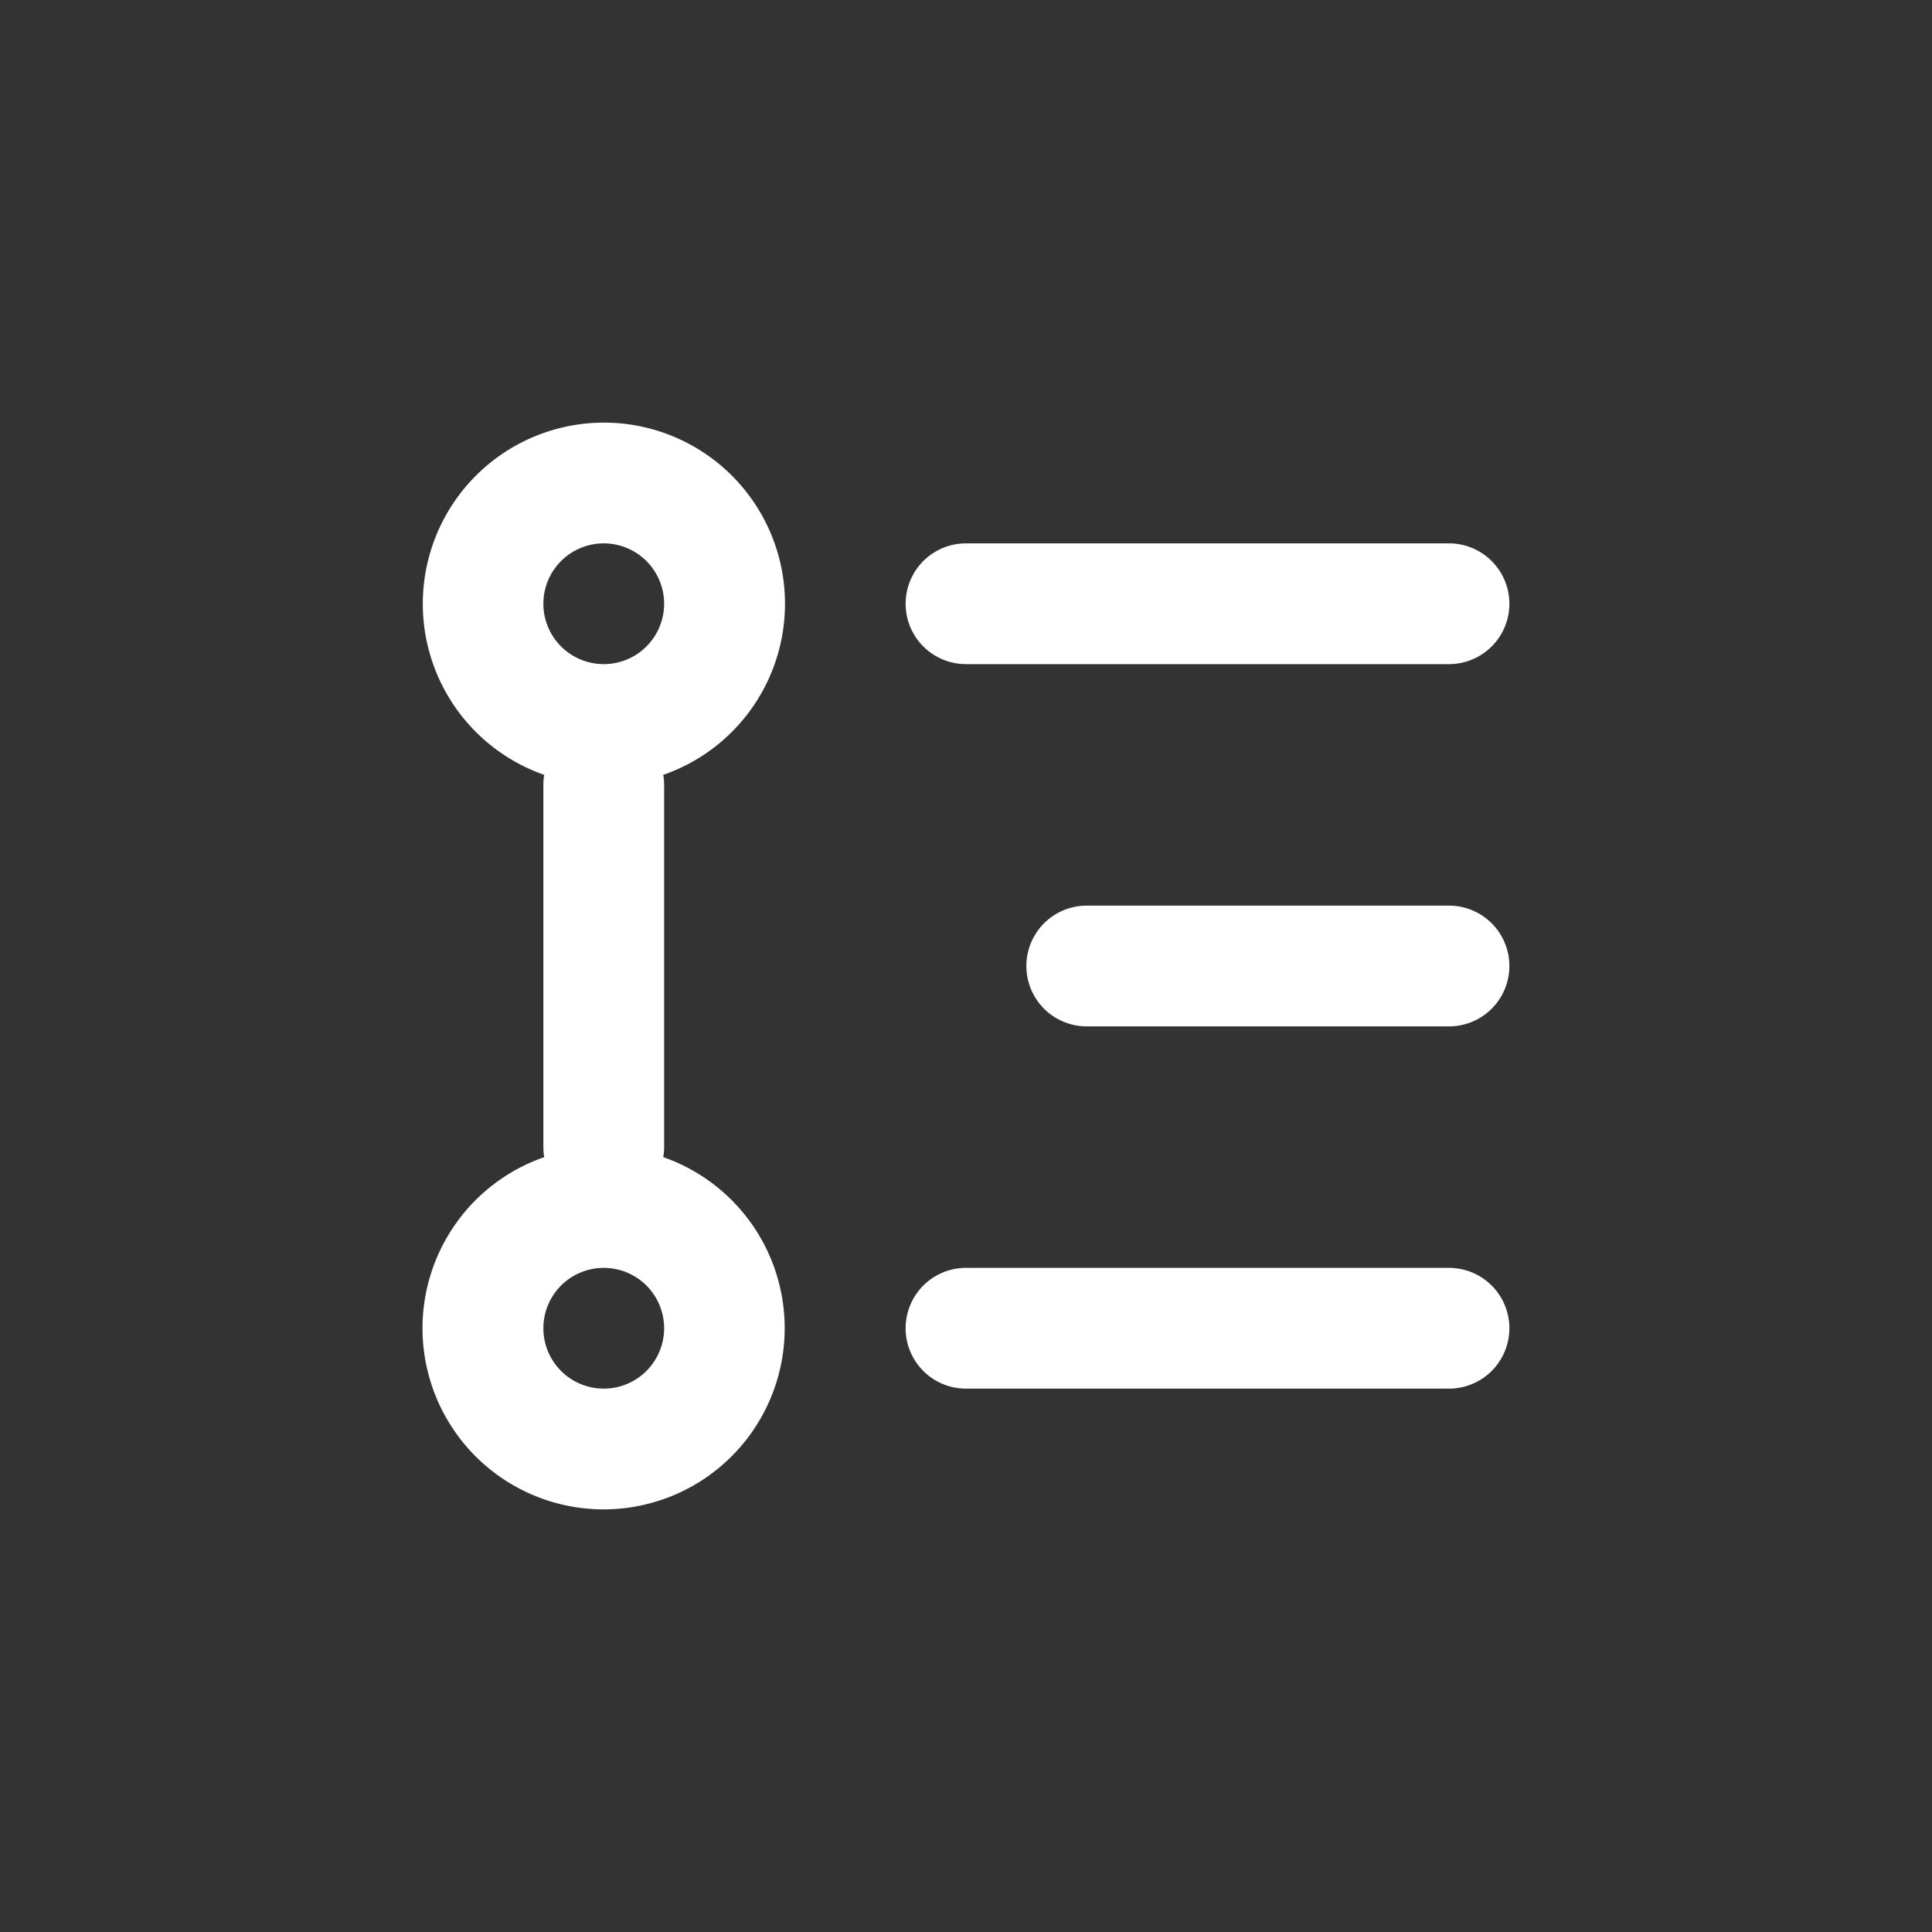 <?xml version="1.0" standalone="no"?><!DOCTYPE svg PUBLIC "-//W3C//DTD SVG 1.1//EN" "http://www.w3.org/Graphics/SVG/1.1/DTD/svg11.dtd"><svg t="1594281050684" class="icon" viewBox="0 0 1024 1024" version="1.1" xmlns="http://www.w3.org/2000/svg" p-id="4589" xmlns:xlink="http://www.w3.org/1999/xlink" width="200" height="200"><rect x="0" y="0" width="1024" height="1024" fill="#333333" stroke="none"/><defs><style type="text/css"></style></defs><path d="M288.448 613.312A32.224 32.224 0 0 1 288 608v-192c0-1.824 0.16-3.584 0.448-5.312A96.032 96.032 0 0 1 320 224a96 96 0 0 1 31.552 186.688c0.32 1.728 0.448 3.52 0.448 5.312v192c0 1.824-0.16 3.584-0.448 5.312A96.032 96.032 0 0 1 320 800a96 96 0 0 1-31.552-186.688zM768 352h-256a32 32 0 1 1 0-64h256a32 32 0 0 1 0 64z m0 192h-192a32 32 0 0 1 0-64h192a32 32 0 0 1 0 64z m0 192h-256a32 32 0 0 1 0-64h256a32 32 0 0 1 0 64z m-448-64a32 32 0 1 0 0 64 32 32 0 0 0 0-64z m0-384a32 32 0 1 0 0 64 32 32 0 0 0 0-64z" p-id="4590" fill="#ffffff"></path></svg>